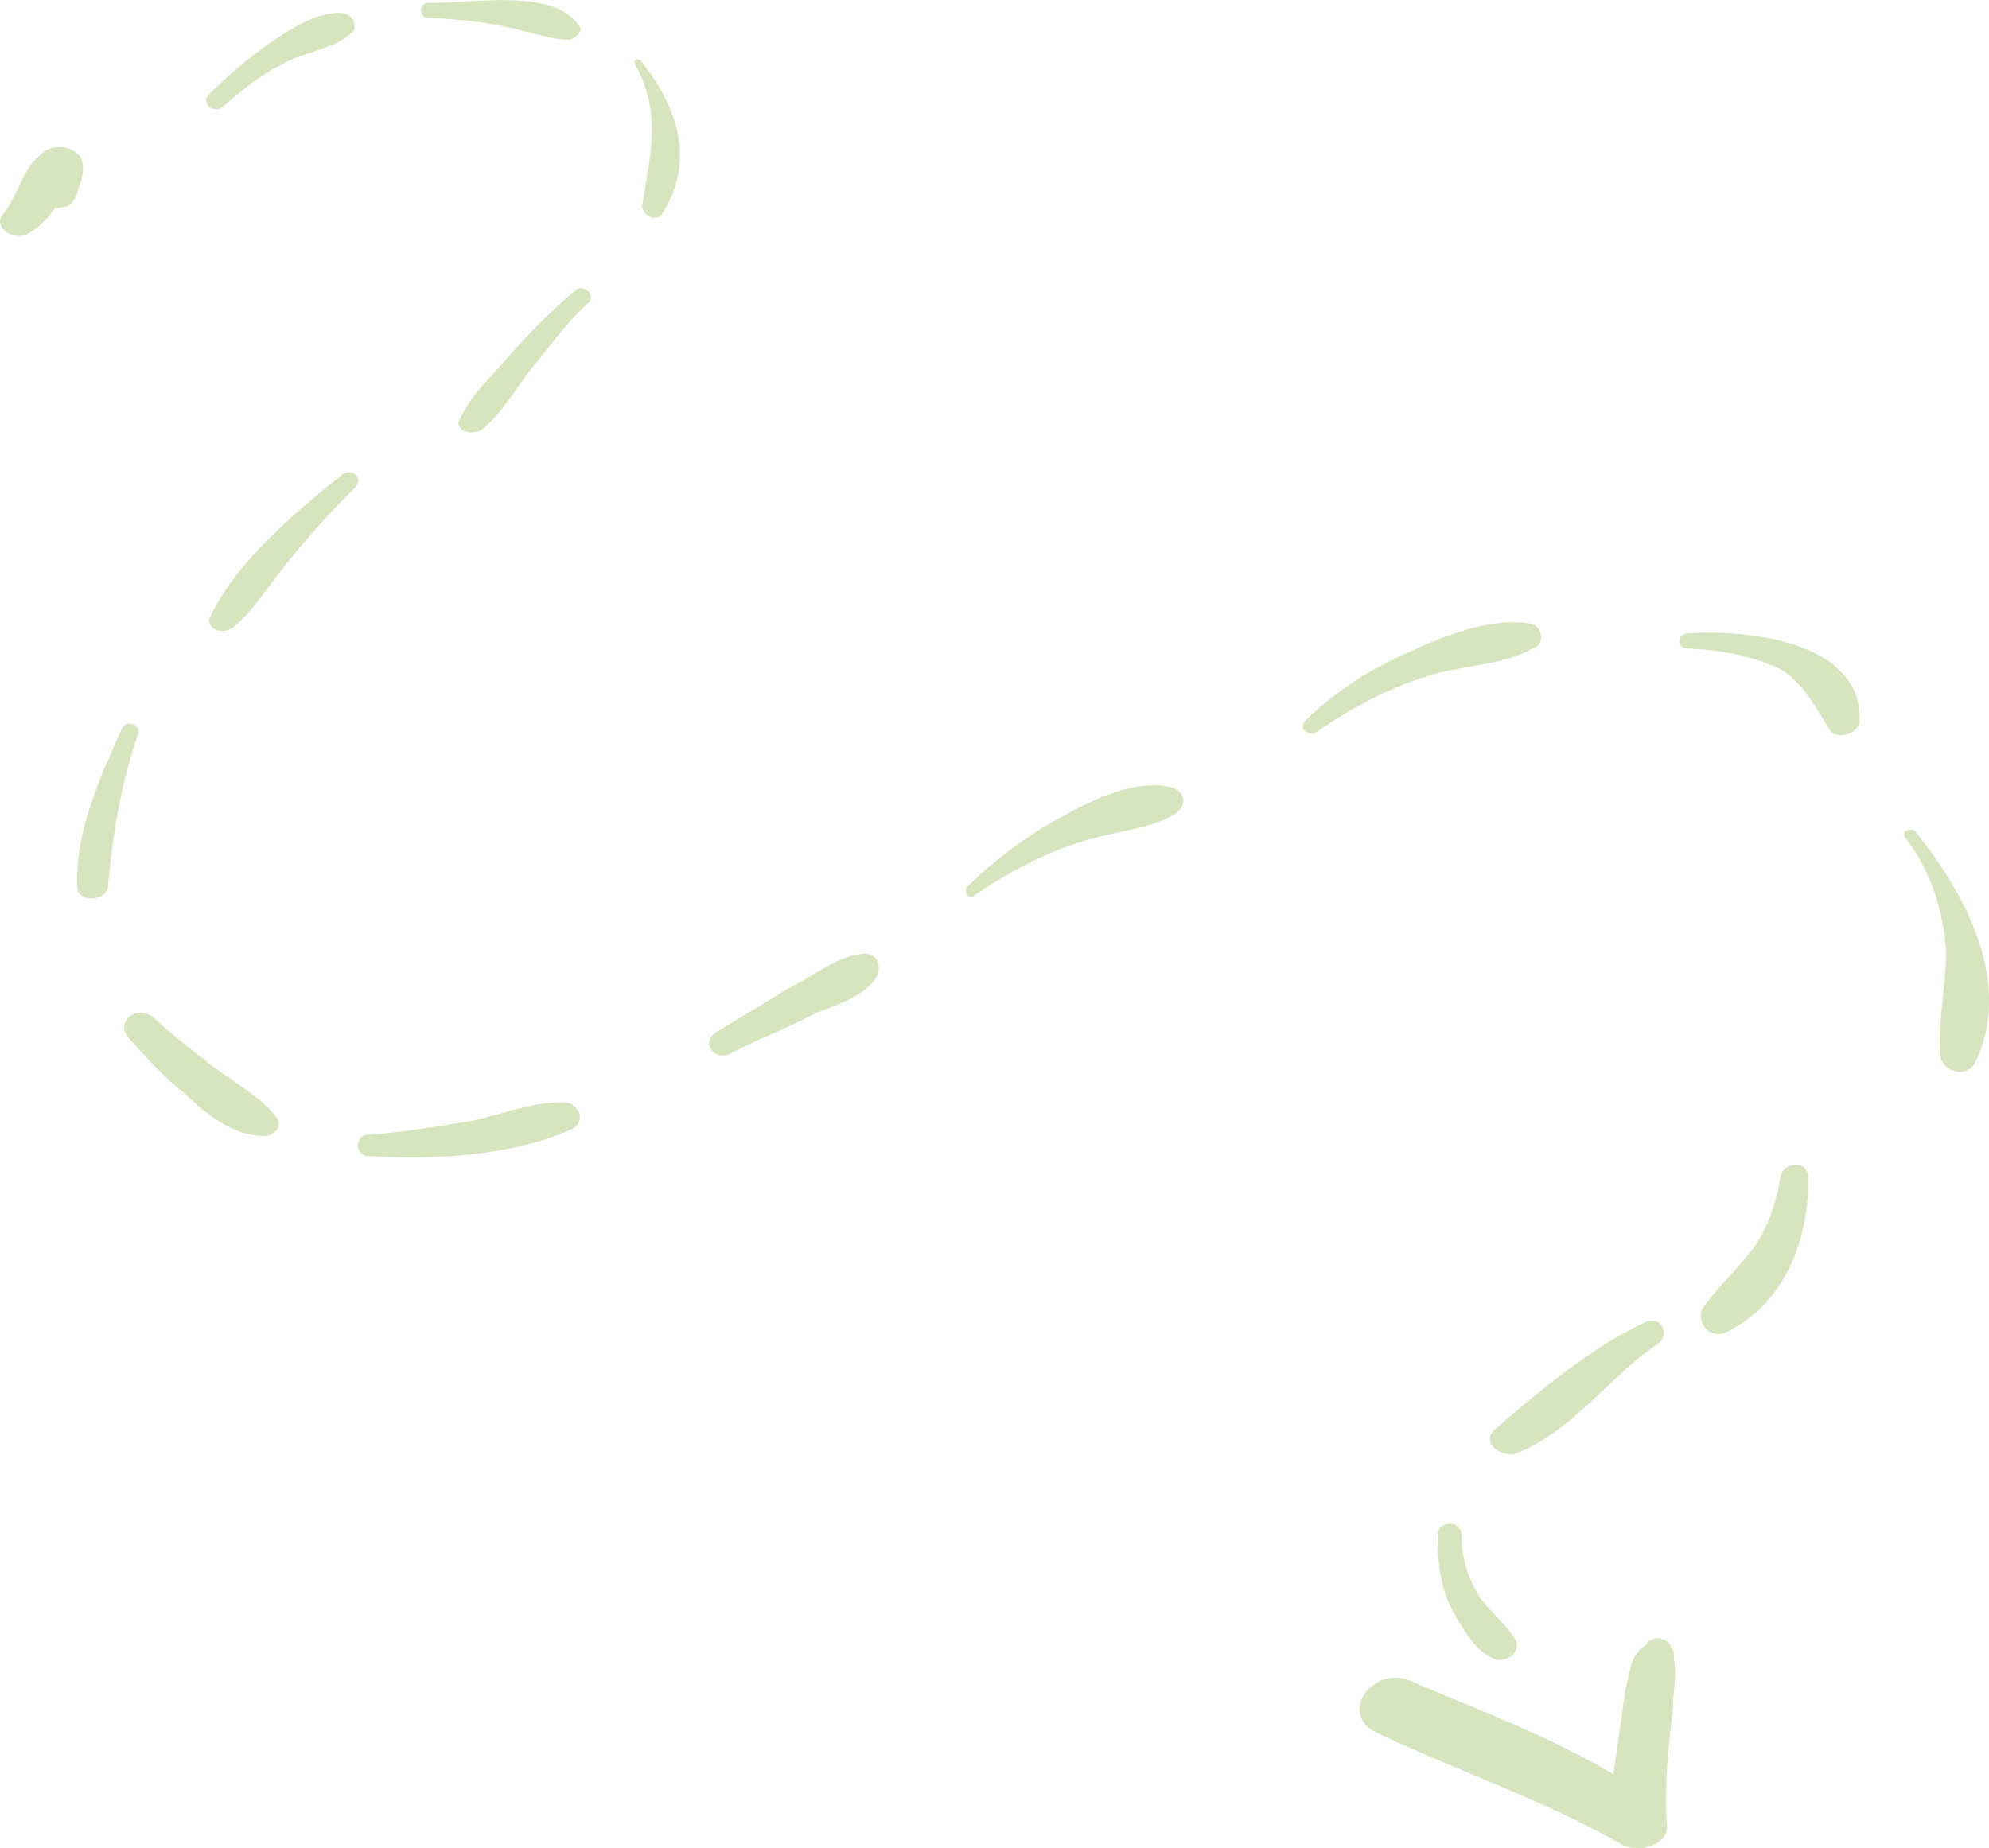 <svg xmlns="http://www.w3.org/2000/svg" viewBox="0 0 138.65 128.84" fill="#D7E5BE">
 <path
  d="m.28,14.84c.98-1.26,1.26-2.95,2.47-3.99.73-.83,2.16-.8,2.85.07.46.86-.04,1.92-.3,2.76-.25.63-.73.84-1.45.82-.49.63-.98,1.26-1.7,1.66-.97.83-2.85-.28-1.87-1.32ZM14.51,6.65c1.22-1.25,2.67-2.49,4.13-3.53,1.45-1.03,3.38-2.26,5.05-2.23.95.02,1.4,1.1.68,1.51-1.21,1.04-3.12,1.21-4.57,2.02-1.68.81-2.9,1.85-4.35,3.09-.72.41-1.42-.46-.93-.87h-.01Zm21.52-4.61c-1.89-.47-4.03-.73-6.17-.78-.71-.02-.69-1.08.02-1.06,2.85.07,8.59-1.08,10.43,1.52.47.44-.26,1.06-.74,1.05-1.19-.03-2.37-.48-3.55-.72h0Zm8.76,12.12c.55-3.39,1.34-6.36-.49-9.59-.23-.43.25-.63.48-.2,2.54,3.25,3.65,6.9,1.42,10.47-.5.84-1.66-.04-1.41-.67h0Zm-12.72,15.03c.75-1.69,2.21-2.93,3.43-4.39,1.47-1.67,2.93-3.13,4.63-4.58.49-.41,1.42.25.93.87-1.46,1.24-2.44,2.71-3.67,4.17-1.22,1.46-2.22,3.36-3.68,4.6-.73.62-2.15.16-1.65-.68h.01Zm-17.45,13.88c1.75-3.79,5.88-7.32,9.27-10.01.72-.41,1.42.25.93.87-1.7,1.66-3.41,3.54-4.88,5.42-1.22,1.46-2.21,3.14-3.67,4.39-.97.62-1.9-.04-1.65-.68h0Zm-9.24,18.75c-.15-3.84,1.6-7.63,3.11-11,.25-.63,1.2-.4,1.18.24-1.27,3.59-1.83,7.2-2.15,10.81-.26,1.06-2.16,1.01-2.14-.05Zm7.52,14.44c-1.4-1.1-2.8-2.62-3.95-3.92-.93-1.09.53-2.33,1.7-1.45,1.16,1.09,2.57,2.19,3.97,3.29s3.52,2.21,4.67,3.73c.46.65-.27,1.48-1.22,1.25-1.9-.04-3.77-1.58-5.17-2.89h0Zm12.75,4.33c-.95-.02-.92-1.51.03-1.49,2.38-.16,4.53-.53,6.92-.91,2.15-.38,4.31-1.39,6.69-1.34,1.19.03,1.63,1.53.43,1.93-4.09,1.82-9.8,2.12-14.08,1.81h.01Zm24.23-8.6c1.69-1.03,3.38-2.05,5.07-3.08,1.68-.81,3.38-2.26,5.29-2.43.95.02,1.17.88.92,1.51-.75,1.47-2.9,2.06-4.34,2.67-1.93,1.02-4.09,1.82-6.01,2.84-1.2.4-1.88-.89-.92-1.51h-.01Zm17.61-10.24c1.95-1.87,3.88-3.32,6.05-4.55,2.17-1.23,5.3-2.86,7.91-2.37,1.18.24,1.4,1.31.43,1.93-1.69,1.03-4.07,1.18-5.99,1.78-2.87.79-5.52,2.22-7.94,3.86-.25.42-.95-.23-.46-.65Zm23.59-11.6c1.95-1.87,4.12-3.31,6.77-4.53,2.65-1.22,6.01-2.63,8.85-2.14.95.23.92,1.51.2,1.71-2.17,1.23-5.02,1.16-7.42,1.96-2.64.79-5.29,2.22-7.7,3.87-.49.41-1.42-.25-.69-.87h0Zm36.39.62c-.92-1.51-1.6-2.81-3-3.9-1.88-1.11-4.72-1.6-6.86-1.65-.71-.02-.69-1.08.02-1.06,4.53-.32,12.36.71,11.99,6.24-.26.85-1.69,1.24-2.15.38h0Zm7.8,22.74c-.18-2.35.35-4.68.4-7.02-.17-2.99-1.06-5.77-2.91-8.16-.23-.43.49-.63.72-.41,3.7,4.56,6.89,10.81,4.15,16.28-.74,1.05-2.39.37-2.36-.69h0Zm-16.59,17.72c.99-1.47,2.44-2.71,3.67-4.39.99-1.47,1.5-3.16,1.78-4.86.26-1.06,1.93-1.02,1.9.04.15,3.84-1.39,8.7-5.48,10.73-1.21.82-2.37-.48-1.87-1.53h0Zm-14.47,8.41c3.15-2.7,6.55-5.6,10.4-7.43,1.2-.61,1.88.9.92,1.51-3.38,2.26-5.85,6.04-9.93,7.65-1.19.18-2.36-.91-1.39-1.74h0Zm-.13,15.98c-1.41-.67-2.32-2.4-3.01-3.69-.68-1.51-.88-3.21-.84-4.92.02-1.06,1.69-1.03,1.66.04-.03,1.49.41,2.78,1.1,4.07.69,1.08,1.86,1.96,2.55,3.04.69.87-.52,1.9-1.46,1.46Zm8.98,12.98c-5.4-3.11-11.54-5.16-17.19-7.85-2.59-1.34-.13-4.69,2.46-3.56,4.71,2.02,9.67,3.84,14.13,6.5.28-1.91.56-3.82.85-5.94.26-.85.29-2.34,1.26-2.95l.24-.21s0-.21.24-.21c.49-.42,1.43.03,1.42.46.23.22.23.43.22.86.21,1.07-.05,2.13-.08,3.41-.3,2.76-.6,5.31-.42,8.08.21,1.28-1.71,2.09-3.13,1.42h0Z"
 />
</svg>
